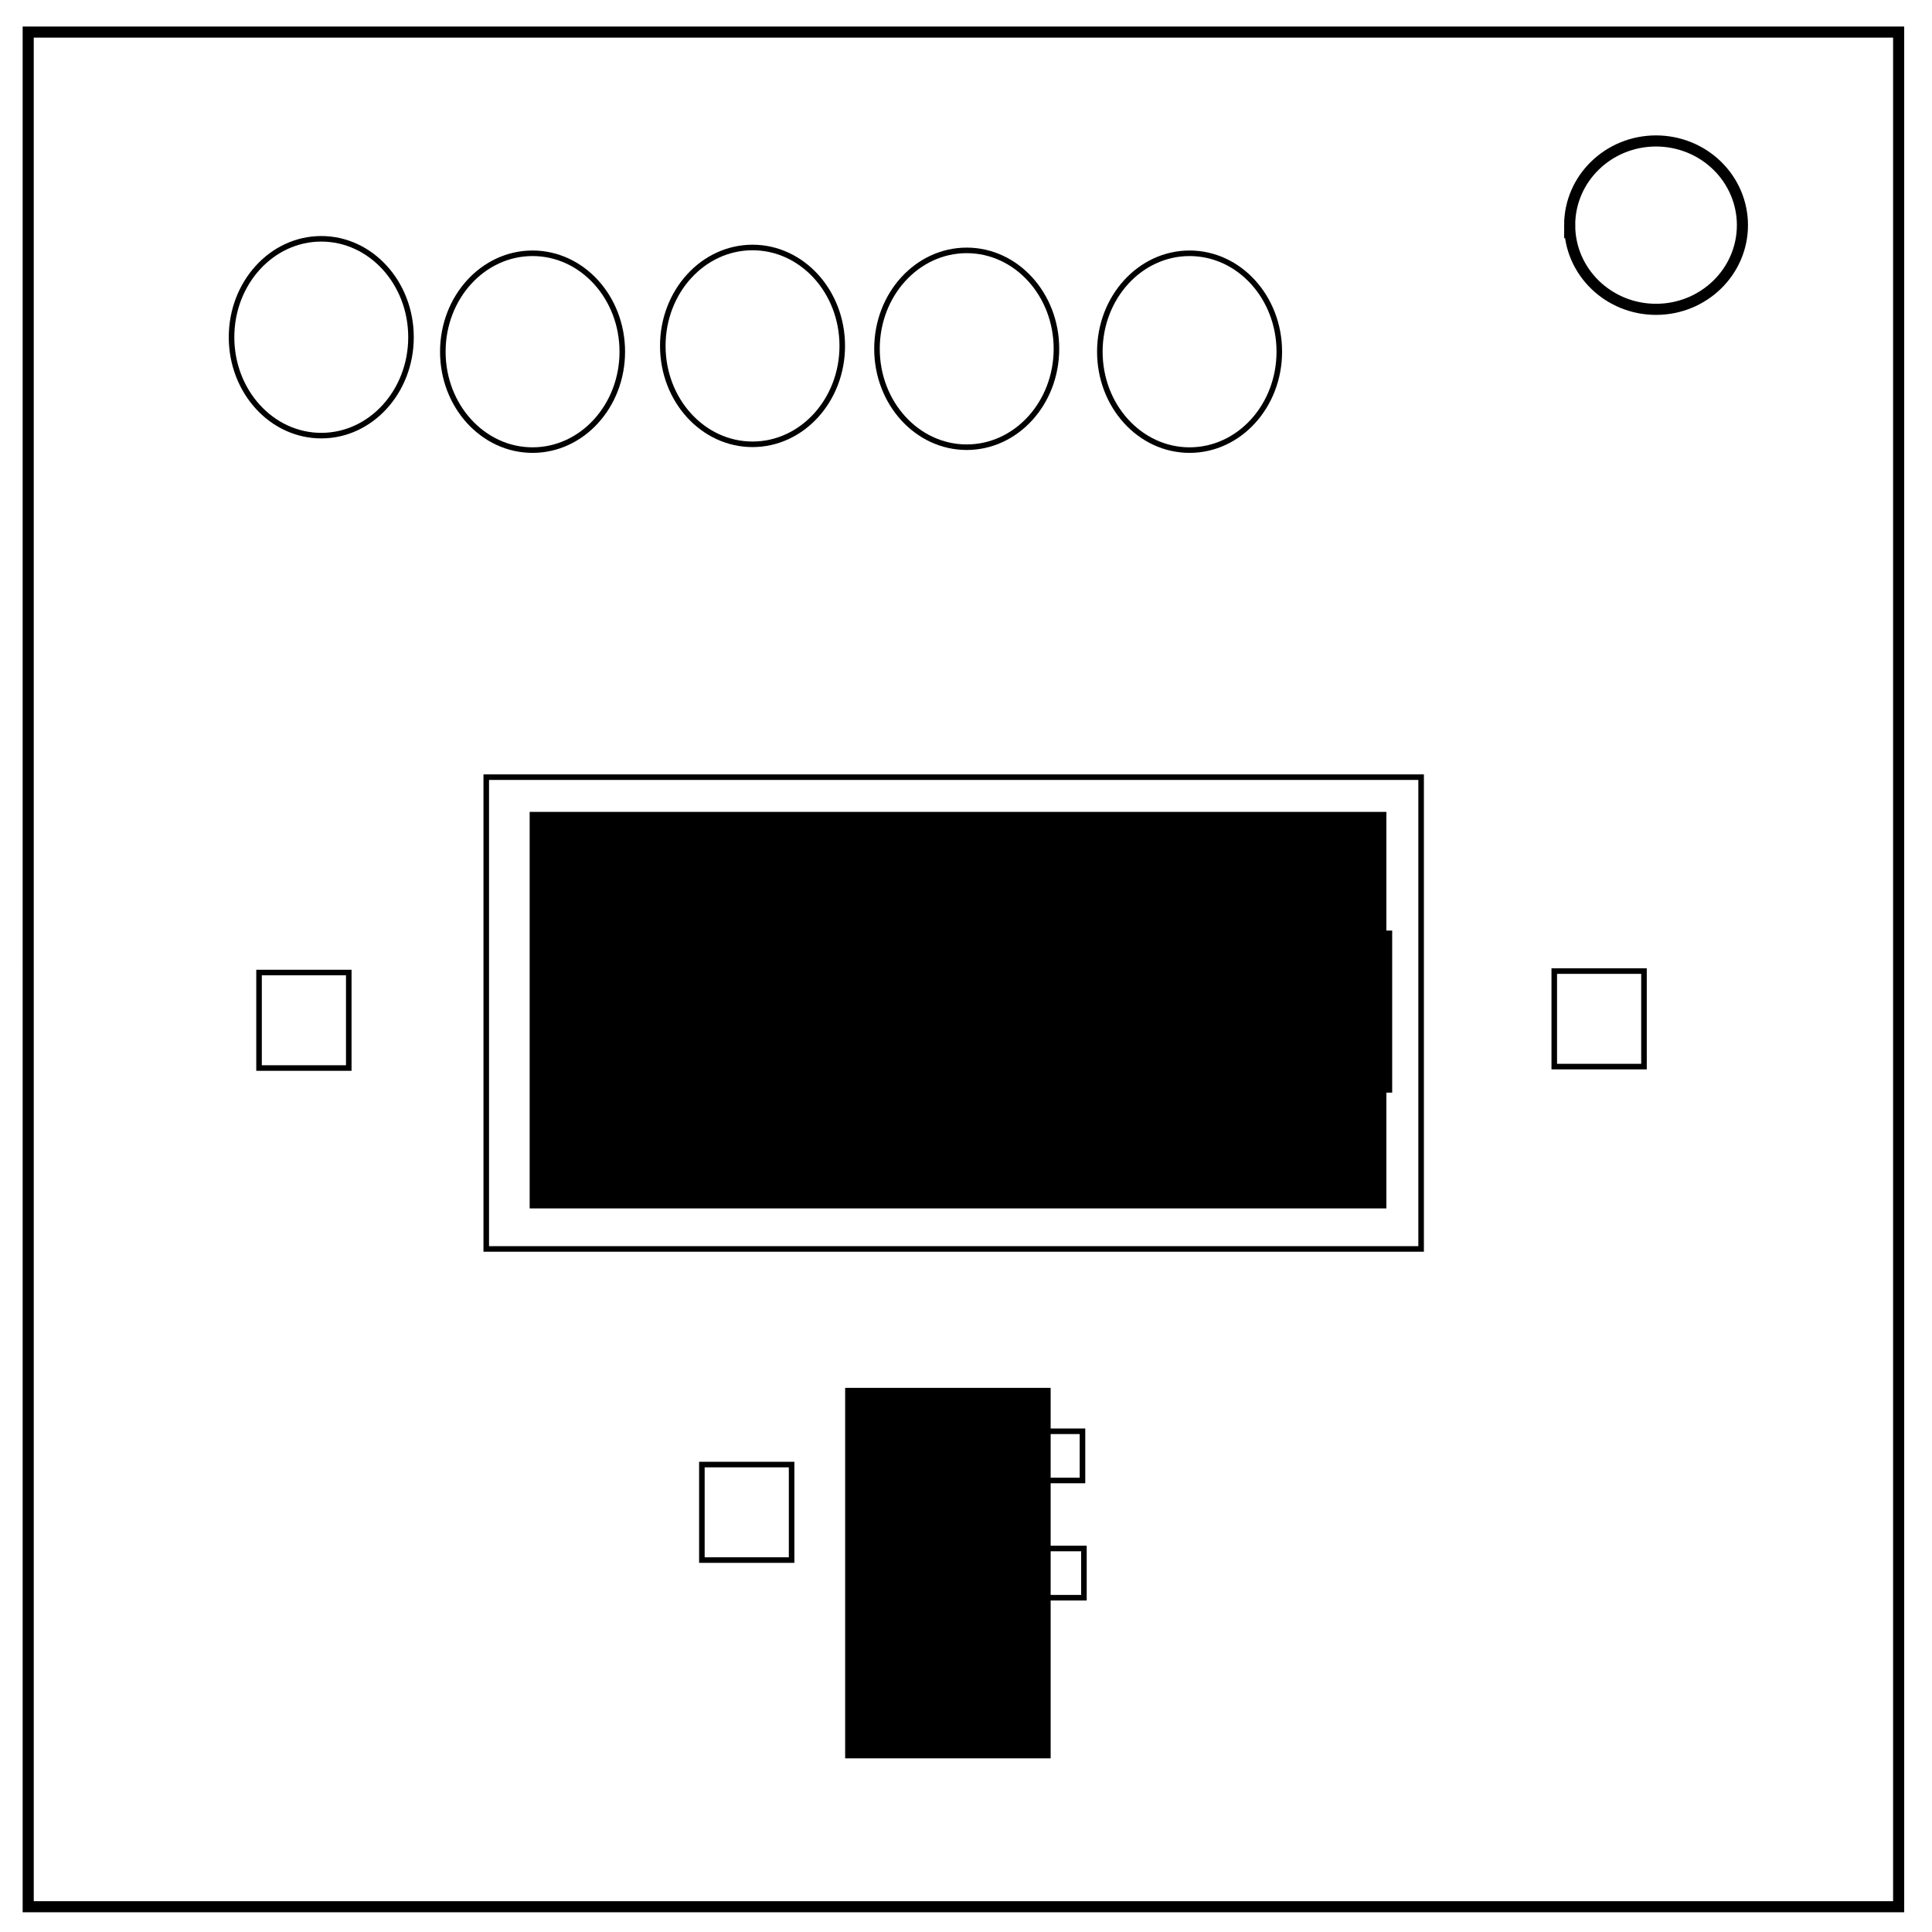 <?xml version="1.0" encoding="UTF-8" standalone="no"?>
<svg
   xmlns:dc="http://purl.org/dc/elements/1.1/"
   xmlns:cc="http://creativecommons.org/ns#"
   xmlns:rdf="http://www.w3.org/1999/02/22-rdf-syntax-ns#"
   xmlns:svg="http://www.w3.org/2000/svg"
   xmlns="http://www.w3.org/2000/svg"
   xmlns:sodipodi="http://sodipodi.sourceforge.net/DTD/sodipodi-0.dtd"
   xmlns:inkscape="http://www.inkscape.org/namespaces/inkscape"
   viewBox="0.0 0.0 348.0 348.0"
   fill="none"
   version="1.1"
   id="svg6"
   sodipodi:docname="Module Name.svg"
   inkscape:version="0.92.4 (5da689c313, 2019-01-14)">
  <defs
     id="defs10" />
  <sodipodi:namedview
     pagecolor="#ffffff"
     bordercolor="#666666"
     borderopacity="1"
     objecttolerance="10"
     gridtolerance="10"
     guidetolerance="10"
     inkscape:pageopacity="0"
     inkscape:pageshadow="2"
     inkscape:window-width="1920"
     inkscape:window-height="1017"
     id="namedview8"
     showgrid="false"
     inkscape:zoom="1.9181287"
     inkscape:cx="126.77497"
     inkscape:cy="157.27212"
     inkscape:window-x="-8"
     inkscape:window-y="-8"
     inkscape:window-maximized="1"
     inkscape:current-layer="svg6" />
  <path
     d="M5.079 5.776h336.913v337.67H5.08z"
     stroke-width="2"
     stroke="#000"
     id="path2" />
  <path
     d="M282.734 40.554c0-8.376 6.966-15.165 15.56-15.165 4.126 0 8.084 1.597 11.001 4.441 2.918 2.844 4.558 6.702 4.558 10.724 0 8.376-6.966 15.165-15.56 15.165-8.593 0-15.559-6.79-15.559-15.165z"
     stroke-width="2"
     stroke="#000"
     id="path4" />
  <ellipse
     style="opacity:1;fill:none;stroke:#000000;stroke-opacity:1"
     id="path4640"
     cx="57.869"
     cy="60.741"
     rx="16.162"
     ry="17.726" />
  <ellipse
     style="opacity:1;fill:none;stroke:#000000;stroke-opacity:1"
     id="path4640-3"
     cx="95.927"
     cy="63.348"
     rx="16.162"
     ry="17.726" />
  <ellipse
     style="opacity:1;fill:none;stroke:#000000;stroke-opacity:1"
     id="path4640-8"
     cx="135.549"
     cy="62.305"
     rx="16.162"
     ry="17.726" />
  <ellipse
     style="opacity:1;fill:none;stroke:#000000;stroke-opacity:1"
     id="path4640-2"
     cx="174.128"
     cy="62.826"
     rx="16.162"
     ry="17.726" />
  <ellipse
     style="opacity:1;fill:none;stroke:#000000;stroke-opacity:1"
     id="path4640-1"
     cx="214.271"
     cy="63.348"
     rx="16.162"
     ry="17.726" />
  <rect
     style="opacity:1;fill:none;stroke:#000000;stroke-opacity:1"
     id="rect4675"
     width="168.393"
     height="84.979"
     x="87.585"
     y="139.985" />
  <rect
     style="opacity:1;fill:none;stroke:#000000;stroke-opacity:1"
     id="rect4677"
     width="16.162"
     height="17.204"
     x="279.96"
     y="174.915" />
  <rect
     style="opacity:1;fill:none;stroke:#000000;stroke-opacity:1"
     id="rect4677-3"
     width="16.162"
     height="17.204"
     x="46.66"
     y="175.175" />
  <rect
     style="opacity:1;fill:none;stroke:#000000;stroke-opacity:1"
     id="rect4677-4"
     width="16.162"
     height="17.204"
     x="126.425"
     y="263.803" />
  <rect
     style="opacity:1;fill:none;stroke:#000000;stroke-opacity:1"
     id="rect4714"
     width="7.82"
     height="8.863"
     x="187.162"
     y="257.808" />
  <rect
     style="opacity:1;fill:none;stroke:#000000;stroke-opacity:1"
     id="rect4714-5"
     width="7.82"
     height="8.863"
     x="187.422"
     y="278.922" />
  <flowRoot
     xml:space="preserve"
     id="flowRoot4731"
     style="fill:black;fill-opacity:1;stroke:none;font-family:sans-serif;font-style:normal;font-weight:normal;font-size:40px;line-height:1.25;letter-spacing:0px;word-spacing:0px"><flowRegion
       id="flowRegion4733"><rect
         id="rect4735"
         width="154.317"
         height="71.424"
         x="95.405"
         y="146.241" /></flowRegion><flowPara
       id="flowPara4737"></flowPara></flowRoot>  <flowRoot
     xml:space="preserve"
     id="flowRoot4739"
     style="font-style:normal;font-weight:normal;font-size:24px;line-height:1.25;font-family:sans-serif;letter-spacing:0px;word-spacing:0px;fill:#000000;fill-opacity:1;stroke:none"
     transform="translate(16.683,18.768)"><flowRegion
       id="flowRegion4741"
       style="font-size:24px"><rect
         id="rect4743"
         width="134.506"
         height="29.195"
         x="99.576"
         y="148.848"
         style="font-size:24px" /></flowRegion><flowPara
       id="flowPara4745">Club here</flowPara></flowRoot>  <flowRoot
     xml:space="preserve"
     id="flowRoot4747"
     style="font-style:normal;font-weight:normal;font-size:40px;line-height:1.25;font-family:sans-serif;letter-spacing:0px;word-spacing:0px;fill:#000000;fill-opacity:1;stroke:none"
     transform="translate(5.735,11.47)"><flowRegion
       id="flowRegion4749"><rect
         id="rect4751"
         width="37.015"
         height="66.732"
         x="146.497"
         y="238.518" /></flowRegion><flowPara
       id="flowPara4753">1</flowPara></flowRoot></svg>
